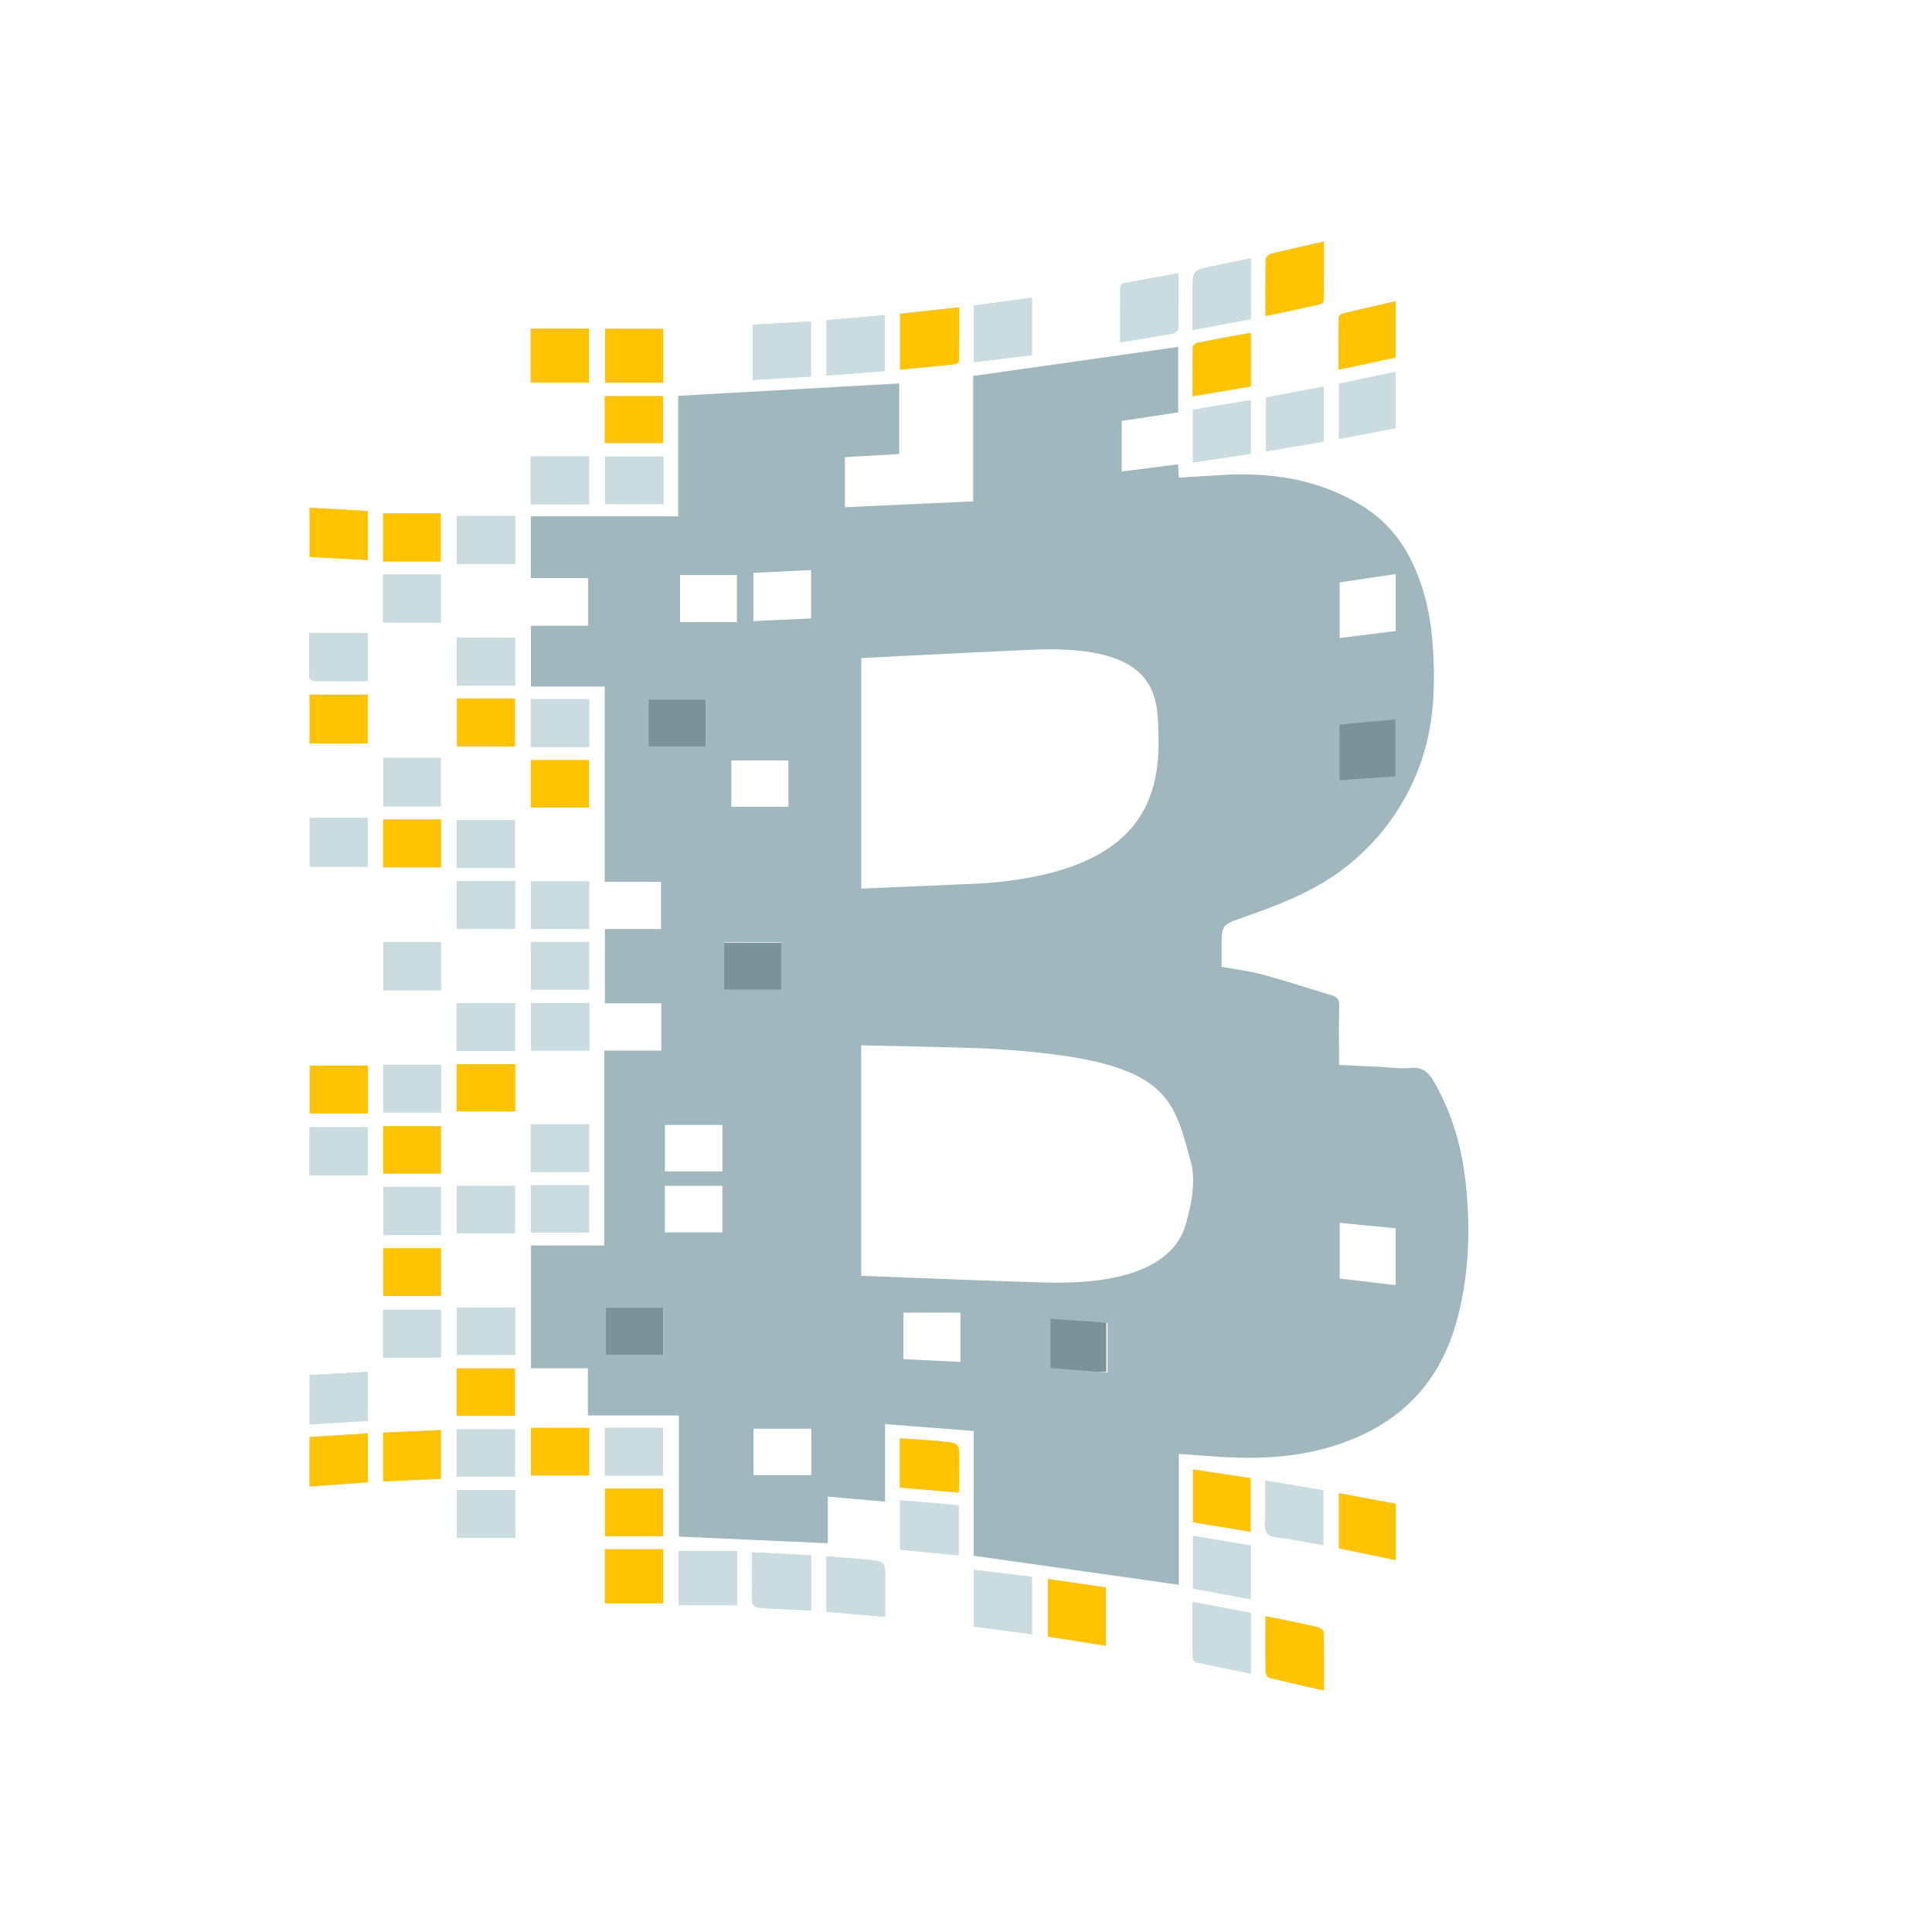 <svg xmlns="http://www.w3.org/2000/svg" width="100" height="100" viewBox="0 0 100 100">
    <g fill="none" fill-rule="nonzero">
        <path fill="#CADCE0" d="M65.498 16.36c1.001-.213 1.918-.404 2.835-.609.073-.017.18-.13.182-.197.01-1.01.007-2.02.007-3.054-.96.22-1.863.418-2.761.643-.104.026-.25.178-.25.274-.019.954-.013 1.912-.013 2.944zM68.524 87.5c0-1.031.006-2.03-.013-3.03-.002-.086-.17-.218-.281-.244-.578-.14-1.159-.257-1.742-.377-.317-.065-.636-.125-.99-.195 0 1.013-.006 1.956.008 2.897.002.1.099.268.18.287.926.23 1.858.437 2.838.662zM64.743 16.514V13.37c-.68.139-1.33.27-1.98.407-1.035.22-1.035.221-1.035 1.307v2.002c1.05-.198 2.028-.384 3.015-.572zM61.727 82.916c0 1.023-.005 1.953.008 2.882.002.084.1.228.174.243.934.205 1.872.392 2.834.587v-3.144c-.994-.188-1.975-.371-3.015-.568zM57.98 17.72c.961-.157 1.848-.296 2.731-.457.107-.02.276-.156.278-.244.019-.942.013-1.883.013-2.877-.994.177-1.933.342-2.87.52-.063.011-.145.144-.145.223-.01.928-.008 1.856-.008 2.835zM57.237 82.162l-3-.433v2.981l3 .473v-3.021zM46.587 19.134c.973-.094 1.918-.182 2.865-.285.071-.008.186-.12.186-.188.013-.905.007-1.813.007-2.756l-3.058.334v2.895zM45.816 83.684v-1.891c0-.97 0-.976-.95-1.067-.689-.068-1.377-.115-2.09-.171v2.872c1.008.087 1.998.171 3.04.257zM45.792 16.312l-3.013.262v2.865l3.013-.23v-2.897zM50.404 84.187c1.011.133 1.997.266 3.008.4v-2.97c-1.009-.123-1.995-.24-3.008-.363v2.933zM53.412 15.41c-1.022.137-2.018.27-2.998.403v2.933l2.998-.364V15.41zM38.96 16.805v2.863c1.032-.06 2.026-.118 3.016-.178v-2.856c-1.012.059-1.995.113-3.017.171zM41.982 80.504c-1.04-.054-2.029-.107-3.064-.159 0 .91-.01 1.76.013 2.61.004.09.184.24.295.253.444.053.892.064 1.342.086.47.025.94.047 1.414.07v-2.86zM31.31 82.989h3.016v-2.802H31.31v2.802zM35.134 83.084h3.014V80.28h-3.014v2.805zM34.326 19.809v-2.794h-3.005v2.794h3.005zM27.47 19.807h3.013v-2.801h-3.014v2.8zM68.511 20.011c-1.031.193-2.017.38-2.977.563v2.788l2.977-.505v-2.846zM65.498 76.634c0 .552-.006 1.02.002 1.491.006.424-.12.96.086 1.236.186.247.74.217 1.137.294.586.114 1.175.218 1.771.324v-2.84c-.993-.169-1.959-.332-2.996-.505zM72.244 77.834l-2.945-.55v2.855l2.945.61v-2.915zM69.306 22.719l2.935-.559v-2.914l-2.935.613v2.86zM72.239 15.592c-.934.214-1.853.42-2.764.641-.075.017-.182.124-.182.188-.013.894-.007 1.788-.007 2.715 1.018-.218 1.978-.422 2.955-.632-.002-.96-.002-1.902-.002-2.912zM61.744 23.94l2.99-.453V20.71c-1.017.168-1.996.332-2.99.495v2.735zM64.73 79.286v-2.777l-2.978-.447v2.732c.994.163 1.965.325 2.977.492zM64.739 82.779v-2.78c-1.002-.17-1.978-.337-2.989-.507v2.732c.998.183 1.976.367 2.989.555zM64.743 17.223c-.934.173-1.847.336-2.757.518-.095.018-.247.14-.25.217-.016.835-.01 1.669-.01 2.556A7284.3 7284.3 0 0 1 64.743 20v-2.777zM49.62 80.506v-2.59l-3.033-.265v2.557c1.01.1 2.002.199 3.034.298zM46.576 76.998l3.02.257c.028-.08.045-.109.045-.137.004-.5.006-1.001.008-1.502.002-.918 0-.918-.878-1.001-.086-.007-.17-.028-.258-.034l-1.94-.135c.003.88.003 1.686.003 2.552zM16.024 26.28v2.548c1.015.056 2.007.106 3.01.163v-2.543l-3.01-.169zM16.023 76.938l3.013-.212v-2.535c-1.015.066-2.005.128-3.014.193v2.554zM16.002 32.767c0 .737-.006 1.513.01 2.29.001.069.145.19.224.192.923.013 1.841.008 2.79.008v-2.49h-3.024zM16.024 38.482h3.006v-2.528h-3.006v2.528zM19.04 71.006c-1.034.058-2.024.116-3.014.17v2.552c1.018-.064 2.007-.124 3.013-.185v-2.537zM19.04 42.339h-3.01v2.525h3.01V42.34zM19.043 55.156h-3.011v2.473h3.011v-2.473zM16.023 60.832h3.01v-2.488h-3.01v2.488zM34.337 23.632h-3.016v2.458h3.016v-2.458zM30.49 23.624h-3.02v2.477h3.02v-2.477zM27.477 41.8h3.007V39.34h-3.007V41.8zM27.471 60.66h3.02v-2.464h-3.02v2.463zM26.661 45.603H23.64v2.48h3.022v-2.48zM27.486 45.624v2.46h3.006v-2.46h-3.006zM19.83 44.894h2.997v-2.48H19.83v2.48zM26.656 51.926h-3.023v2.47h3.023v-2.47zM30.505 51.918h-3.017v2.458h3.017v-2.458zM22.834 55.113h-3.001v2.466h3.001v-2.466zM22.823 51.258v-2.49H19.84v2.49h2.983zM19.83 60.744h2.993v-2.455h-2.992v2.455zM19.83 76.681c1.013-.047 2.003-.093 2.991-.142v-2.524c-1.012.045-2.002.092-2.99.137v2.53zM26.665 67.681H23.65v2.449h3.015v-2.449zM19.829 29.066h2.983V26.57h-2.983v2.496zM23.637 63.836h3.019v-2.457h-3.02v2.457zM22.823 64.608h-2.989v2.47h2.99v-2.47zM31.306 76.374h3.015v-2.47h-3.015v2.47zM27.48 73.908v2.462h3.016v-2.462H27.48zM22.823 70.265v-2.47h-2.992v2.47h2.992zM23.644 33.01v2.476h3.017V33.01h-3.017zM19.825 32.221h2.992v-2.48h-2.992v2.48zM22.812 41.735V39.23h-2.968v2.505h2.968zM26.669 55.08h-3.034v2.446h3.034V55.08zM23.646 26.707v2.48h3.017v-2.48h-3.017zM19.846 61.432v2.492h2.975v-2.492h-2.975zM23.637 76.432h3.019v-2.449h-3.02v2.449zM26.669 77.131H23.65v2.464h3.019v-2.464zM23.637 73.286h3.015v-2.457h-3.015v2.457zM30.494 36.19h-3.019v2.47h3.019v-2.47zM26.652 38.636v-2.483h-3v2.483h3zM27.477 48.766v2.456h3.017v-2.456h-3.017zM31.315 77.05v2.464h3.006v-2.463h-3.006zM31.304 22.932h3.013v-2.43h-3.013v2.43zM26.652 44.926v-2.47h-3.013v2.47h3.013zM27.479 61.344V63.8h3.01v-2.456h-3.01z"/>
        <path fill="#FFC300" d="M65.498 16.36c0-1.03-.007-1.987.011-2.943.002-.096.149-.248.25-.274.898-.225 1.804-.424 2.764-.643 0 1.033.003 2.044-.008 3.053 0 .069-.107.181-.182.196-.915.207-1.832.398-2.835.612zM68.524 87.5c-.978-.225-1.91-.431-2.837-.66-.08-.019-.178-.188-.18-.287-.015-.943-.007-1.884-.007-2.897.356.07.673.131.99.195.581.12 1.164.237 1.742.377.11.028.28.158.281.244.019.997.011 1.997.011 3.028z"/>
        <path fill="#CADCE0" d="M64.743 16.514l-3.015.574v-2.002c0-1.086 0-1.088 1.035-1.307.65-.139 1.303-.268 1.98-.407v3.142zM61.727 82.916l3.016.568v3.144c-.962-.195-1.9-.38-2.834-.587-.075-.017-.172-.16-.174-.243-.011-.929-.007-1.859-.007-2.882zM57.98 17.72c0-.98-.004-1.907.005-2.833.002-.079.083-.21.144-.223.938-.18 1.877-.343 2.871-.52 0 .994.008 1.935-.013 2.877-.002.086-.17.223-.278.243-.879.16-1.768.299-2.73.456z"/>
        <path fill="#FFC300" d="M57.237 82.162v3.02c-1.005-.157-1.986-.313-3-.472v-2.981l3 .433zM46.587 19.134v-2.895c.997-.109 1.995-.22 3.058-.334 0 .943.006 1.85-.008 2.756-.001.066-.116.18-.185.188-.945.105-1.892.193-2.865.285z"/>
        <path fill="#CADCE0" d="M45.816 83.684c-1.04-.088-2.03-.17-3.041-.257v-2.872c.712.056 1.4.105 2.089.17.952.093.95.098.95 1.068.002.618.002 1.235.002 1.891zM45.792 16.312v2.895c-1.009.077-1.997.154-3.013.23v-2.865c.988-.084 1.976-.17 3.013-.26zM50.404 84.187v-2.933c1.011.122 2 .242 3.008.362v2.97c-1.01-.133-1.999-.266-3.008-.4zM53.412 15.41v2.972l-2.998.364v-2.933l2.998-.403zM38.96 16.805c1.021-.056 2.004-.112 3.016-.169v2.856c-.99.058-1.983.118-3.017.178v-2.865zM41.982 80.504v2.86c-.474-.023-.945-.045-1.414-.07-.448-.024-.896-.033-1.342-.086-.111-.013-.293-.161-.295-.253-.022-.85-.013-1.7-.013-2.61 1.035.052 2.025.103 3.064.16z"/>
        <path fill="#FFC300" d="M31.31 82.989v-2.802h3.016v2.802H31.31z"/>
        <path fill="#CADCE0" d="M35.134 83.084V80.28h3.014v2.805h-3.014z"/>
        <path fill="#FFC300" d="M34.326 19.809h-3.005v-2.794h3.005v2.794zM27.47 19.807v-2.801h3.013v2.8h-3.014z"/>
        <path fill="#CADCE0" d="M68.511 20.011v2.847l-2.977.504v-2.788l2.977-.563zM65.498 76.634c1.037.175 2.003.336 2.996.505v2.84c-.596-.108-1.185-.21-1.772-.324-.395-.077-.95-.045-1.136-.294-.206-.274-.078-.812-.086-1.236-.008-.47-.002-.941-.002-1.49z"/>
        <path fill="#FFC300" d="M72.244 77.834v2.918l-2.945-.61v-2.855c.99.182 1.953.362 2.945.547z"/>
        <path fill="#CADCE0" d="M69.306 22.719v-2.86c.968-.202 1.94-.407 2.935-.613v2.914c-.958.184-1.932.37-2.935.559z"/>
        <path fill="#FFC300" d="M72.239 15.592v2.912l-2.955.632c0-.927-.004-1.82.007-2.715.002-.068.107-.171.182-.19.913-.22 1.83-.425 2.766-.64z"/>
        <path fill="#CADCE0" d="M61.744 23.94v-2.733l2.99-.495v2.78c-.978.144-1.958.292-2.99.447z"/>
        <path fill="#FFC300" d="M64.73 79.286c-1.011-.17-1.984-.329-2.978-.493V76.06l2.977.446v2.779z"/>
        <path fill="#CADCE0" d="M64.739 82.779c-1.013-.19-1.993-.37-2.989-.557V79.49c1.009.17 1.988.338 2.989.506v2.783z"/>
        <path fill="#FFC300" d="M64.743 17.223V20l-3.015.514c0-.887-.006-1.723.01-2.556.003-.077.153-.199.25-.217.91-.184 1.823-.347 2.755-.518z"/>
        <path fill="#CADCE0" d="M49.62 80.506c-1.03-.101-2.02-.197-3.033-.294v-2.558l3.034.267v2.585z"/>
        <path fill="#FFC300" d="M46.576 76.998v-2.554l1.938.135c.087.006.171.027.26.034.877.083.879.083.877 1.001 0 .501-.004 1.002-.008 1.502 0 .028-.017.055-.045.137-.986-.082-1.985-.167-3.022-.255zM16.024 26.28l3.01.168v2.543c-1.005-.055-1.995-.107-3.01-.163v-2.549zM16.023 76.938v-2.556c1.01-.063 1.998-.127 3.013-.193v2.535c-1.002.072-1.99.143-3.014.214z"/>
        <path fill="#CADCE0" d="M16.002 32.767h3.024v2.49c-.945 0-1.867.006-2.79-.008-.079-.002-.223-.123-.225-.193-.015-.776-.01-1.552-.01-2.29z"/>
        <path fill="#FFC300" d="M16.024 38.482v-2.528h3.006v2.528h-3.006z"/>
        <path fill="#CADCE0" d="M19.04 71.006v2.537c-1.007.061-1.996.121-3.014.185v-2.552c.99-.054 1.978-.11 3.013-.17zM19.04 42.339v2.525h-3.01V42.34h3.01z"/>
        <path fill="#FFC300" d="M19.043 55.156v2.473h-3.011v-2.473h3.011z"/>
        <path fill="#CADCE0" d="M16.023 60.832v-2.488h3.01v2.488h-3.01zM34.337 23.632v2.458h-3.016v-2.458h3.016zM30.49 23.624v2.477h-3.02v-2.477h3.02z"/>
        <path fill="#FFC300" d="M27.477 41.8V39.34h3.007V41.8h-3.007z"/>
        <path fill="#CADCE0" d="M27.471 60.66v-2.464h3.02v2.463h-3.02zM26.661 45.603v2.48H23.64v-2.48h3.022zM27.486 45.624h3.006v2.46h-3.006v-2.46z"/>
        <path fill="#FFC300" d="M19.83 44.894v-2.48h2.997v2.48H19.83z"/>
        <path fill="#CADCE0" d="M26.656 51.926v2.47h-3.023v-2.47h3.023zM30.505 51.918v2.458h-3.017v-2.458h3.017z"/>
        <path fill="#7C9198" d="M40.468 48.8v2.458H37.45V48.8h3.017zM57.262 67.777v3.229h-3.025v-3.23h3.025zM34.332 67.681v2.458h-3.017v-2.458h3.017zM72.239 36.71v3.86h-3.017v-3.86h3.017zM36.542 36.202v2.458h-3.017v-2.458h3.017z"/>
        <path fill="#CADCE0" d="M22.834 55.113v2.466h-3.001v-2.466h3.001zM22.823 51.258H19.84v-2.49h2.983v2.49z"/>
        <path fill="#FFC300" d="M19.83 60.744v-2.455h2.993v2.455h-2.992zM19.83 76.681v-2.53c.99-.044 1.979-.09 2.991-.136v2.524c-.988.048-1.976.095-2.99.142z"/>
        <path fill="#CADCE0" d="M26.665 67.681v2.449H23.65v-2.449h3.015z"/>
        <path fill="#FFC300" d="M19.829 29.066V26.57h2.983v2.496h-2.983z"/>
        <path fill="#CADCE0" d="M23.637 63.836v-2.457h3.019v2.457h-3.02z"/>
        <path fill="#FFC300" d="M22.823 64.608v2.47h-2.989v-2.47h2.99z"/>
        <path fill="#CADCE0" d="M31.306 76.374v-2.47h3.015v2.47h-3.015z"/>
        <path fill="#FFC300" d="M27.48 73.908h3.016v2.462H27.48v-2.462z"/>
        <path fill="#CADCE0" d="M22.823 70.265h-2.992v-2.47h2.992v2.47zM23.644 33.01h3.017v2.476h-3.017V33.01zM19.825 32.221v-2.48h2.992v2.48h-2.992zM22.812 41.735h-2.968V39.23h2.968v2.505z"/>
        <path fill="#FFC300" d="M26.669 55.08v2.446h-3.034V55.08h3.034z"/>
        <path fill="#CADCE0" d="M23.646 26.707h3.017v2.48h-3.017v-2.48zM19.846 61.432h2.975v2.492h-2.975v-2.492zM23.637 76.432v-2.449h3.019v2.449h-3.02zM26.669 77.131v2.464H23.65v-2.464h3.019z"/>
        <path fill="#FFC300" d="M23.637 73.286v-2.457h3.015v2.457h-3.015z"/>
        <path fill="#CADCE0" d="M30.494 36.19v2.47h-3.019v-2.47h3.019z"/>
        <path fill="#FFC300" d="M26.652 38.636h-3v-2.483h3v2.483z"/>
        <path fill="#CADCE0" d="M27.477 48.766h3.017v2.456h-3.017v-2.456z"/>
        <path fill="#FFC300" d="M31.315 77.05h3.006v2.464h-3.006v-2.463zM31.304 22.932v-2.43h3.013v2.43h-3.013z"/>
        <path fill="#CADCE0" d="M26.652 44.926h-3.013v-2.47h3.013v2.47zM27.479 61.344h3.01V63.8h-3.01v-2.456z"/>
        <path fill="#A0B7BE" d="M75.884 61.41c-.188-1.898-.683-3.7-1.63-5.369-.294-.52-.602-.825-1.243-.763-.529.05-1.07-.035-1.607-.06l-2.094-.097c0-1.052-.017-2.055.01-3.057.007-.31-.098-.459-.37-.541-1.193-.359-2.38-.749-3.581-1.075-.692-.187-1.412-.272-2.138-.407v-1.005c0-1.16.002-1.155 1.093-1.541 1.896-.67 3.771-1.376 5.378-2.653a11.731 11.731 0 0 0 3.85-5.411c.69-1.97.75-4.018.603-6.08-.113-1.58-.467-3.108-1.2-4.52a6.69 6.69 0 0 0-2.449-2.647c-2.227-1.375-4.68-1.744-7.235-1.6-.747.044-1.495.094-2.252.141l-.04-.692c-.999.128-1.952.248-2.92.37v-2.616c.983-.148 1.953-.294 2.924-.443v-3.388l-10.61 1.502v6.493l-6.64.304v-2.591c.954-.057 1.888-.109 2.81-.162v-3.656c-3.826.214-7.612.428-11.44.641v6.239h-7.628v3.195h2.966v2.469h-2.959v3.146H31.3v10.106h2.916v2.445h-2.907v3.844h2.92v2.447h-2.957v10.088h-3.788v6.356h2.946v2.443h4.71v6.268c2.586.116 5.115.23 7.71.345v-2.413c1.012.09 1.961.173 2.959.26v-4.014l4.59.357v6.459l10.616 1.502v-6.775c.636.045 1.2.087 1.762.128 1.949.139 3.88.112 5.787-.407 3.517-.956 5.908-3.08 6.87-6.727.594-2.241.677-4.53.45-6.839zm-6.542-31.264c.937-.141 1.89-.282 2.897-.432v2.948l-2.897.362v-2.878zm-.011 7.363l2.895-.276v2.953c-.95.064-1.907.13-2.895.195V37.51zm-30.334-7.857l2.985-.146v2.505c-1 .045-1.976.092-2.985.137v-2.495zm1.813 9.707v2.402h-2.957V39.36h2.957zm-5.61-9.592h2.942v2.432H35.2v-2.432zm-1.624 8.869v-2.423h2.97v2.423h-2.97zm.756 31.488h-2.966v-2.43h2.966v2.43zm3.06-6.337h-2.98v-2.408h2.98v2.408zm.002-3.154h-2.978v-2.406h2.978v2.406zm.095-11.857h2.95v2.443h-2.95v-2.443zm4.504 27.579h-2.99v-2.406h2.99v2.406zm2.586-42.29c.253-.018 8.28-.423 9.247-.449 6.26-.161 6.092 2.575 6.137 4.566.083 3.654-1.416 6.941-8.944 7.532-.255.018-6.352.28-6.44.28v-11.93zm5.133 36.425l-2.953-.139v-2.41h2.953v2.549zm7.617.551c-.732-.056-2.7-.214-2.952-.232v-2.55c.75.054 1.48.105 2.215.155.245.02.491.034.737.053v2.574zm4.12-7.946c-.183.696-.695 3.304-6.738 3.296-1.48-.002-9.92-.354-10.136-.354v-11.93c.187 0 5.552.115 6.442.164 9.419.508 9.645 2.355 10.602 5.792.275.986.092 2.034-.17 3.032zm10.788 3.424l-2.893-.343v-2.882l2.893.281v2.944z"/>
    </g>
</svg>
